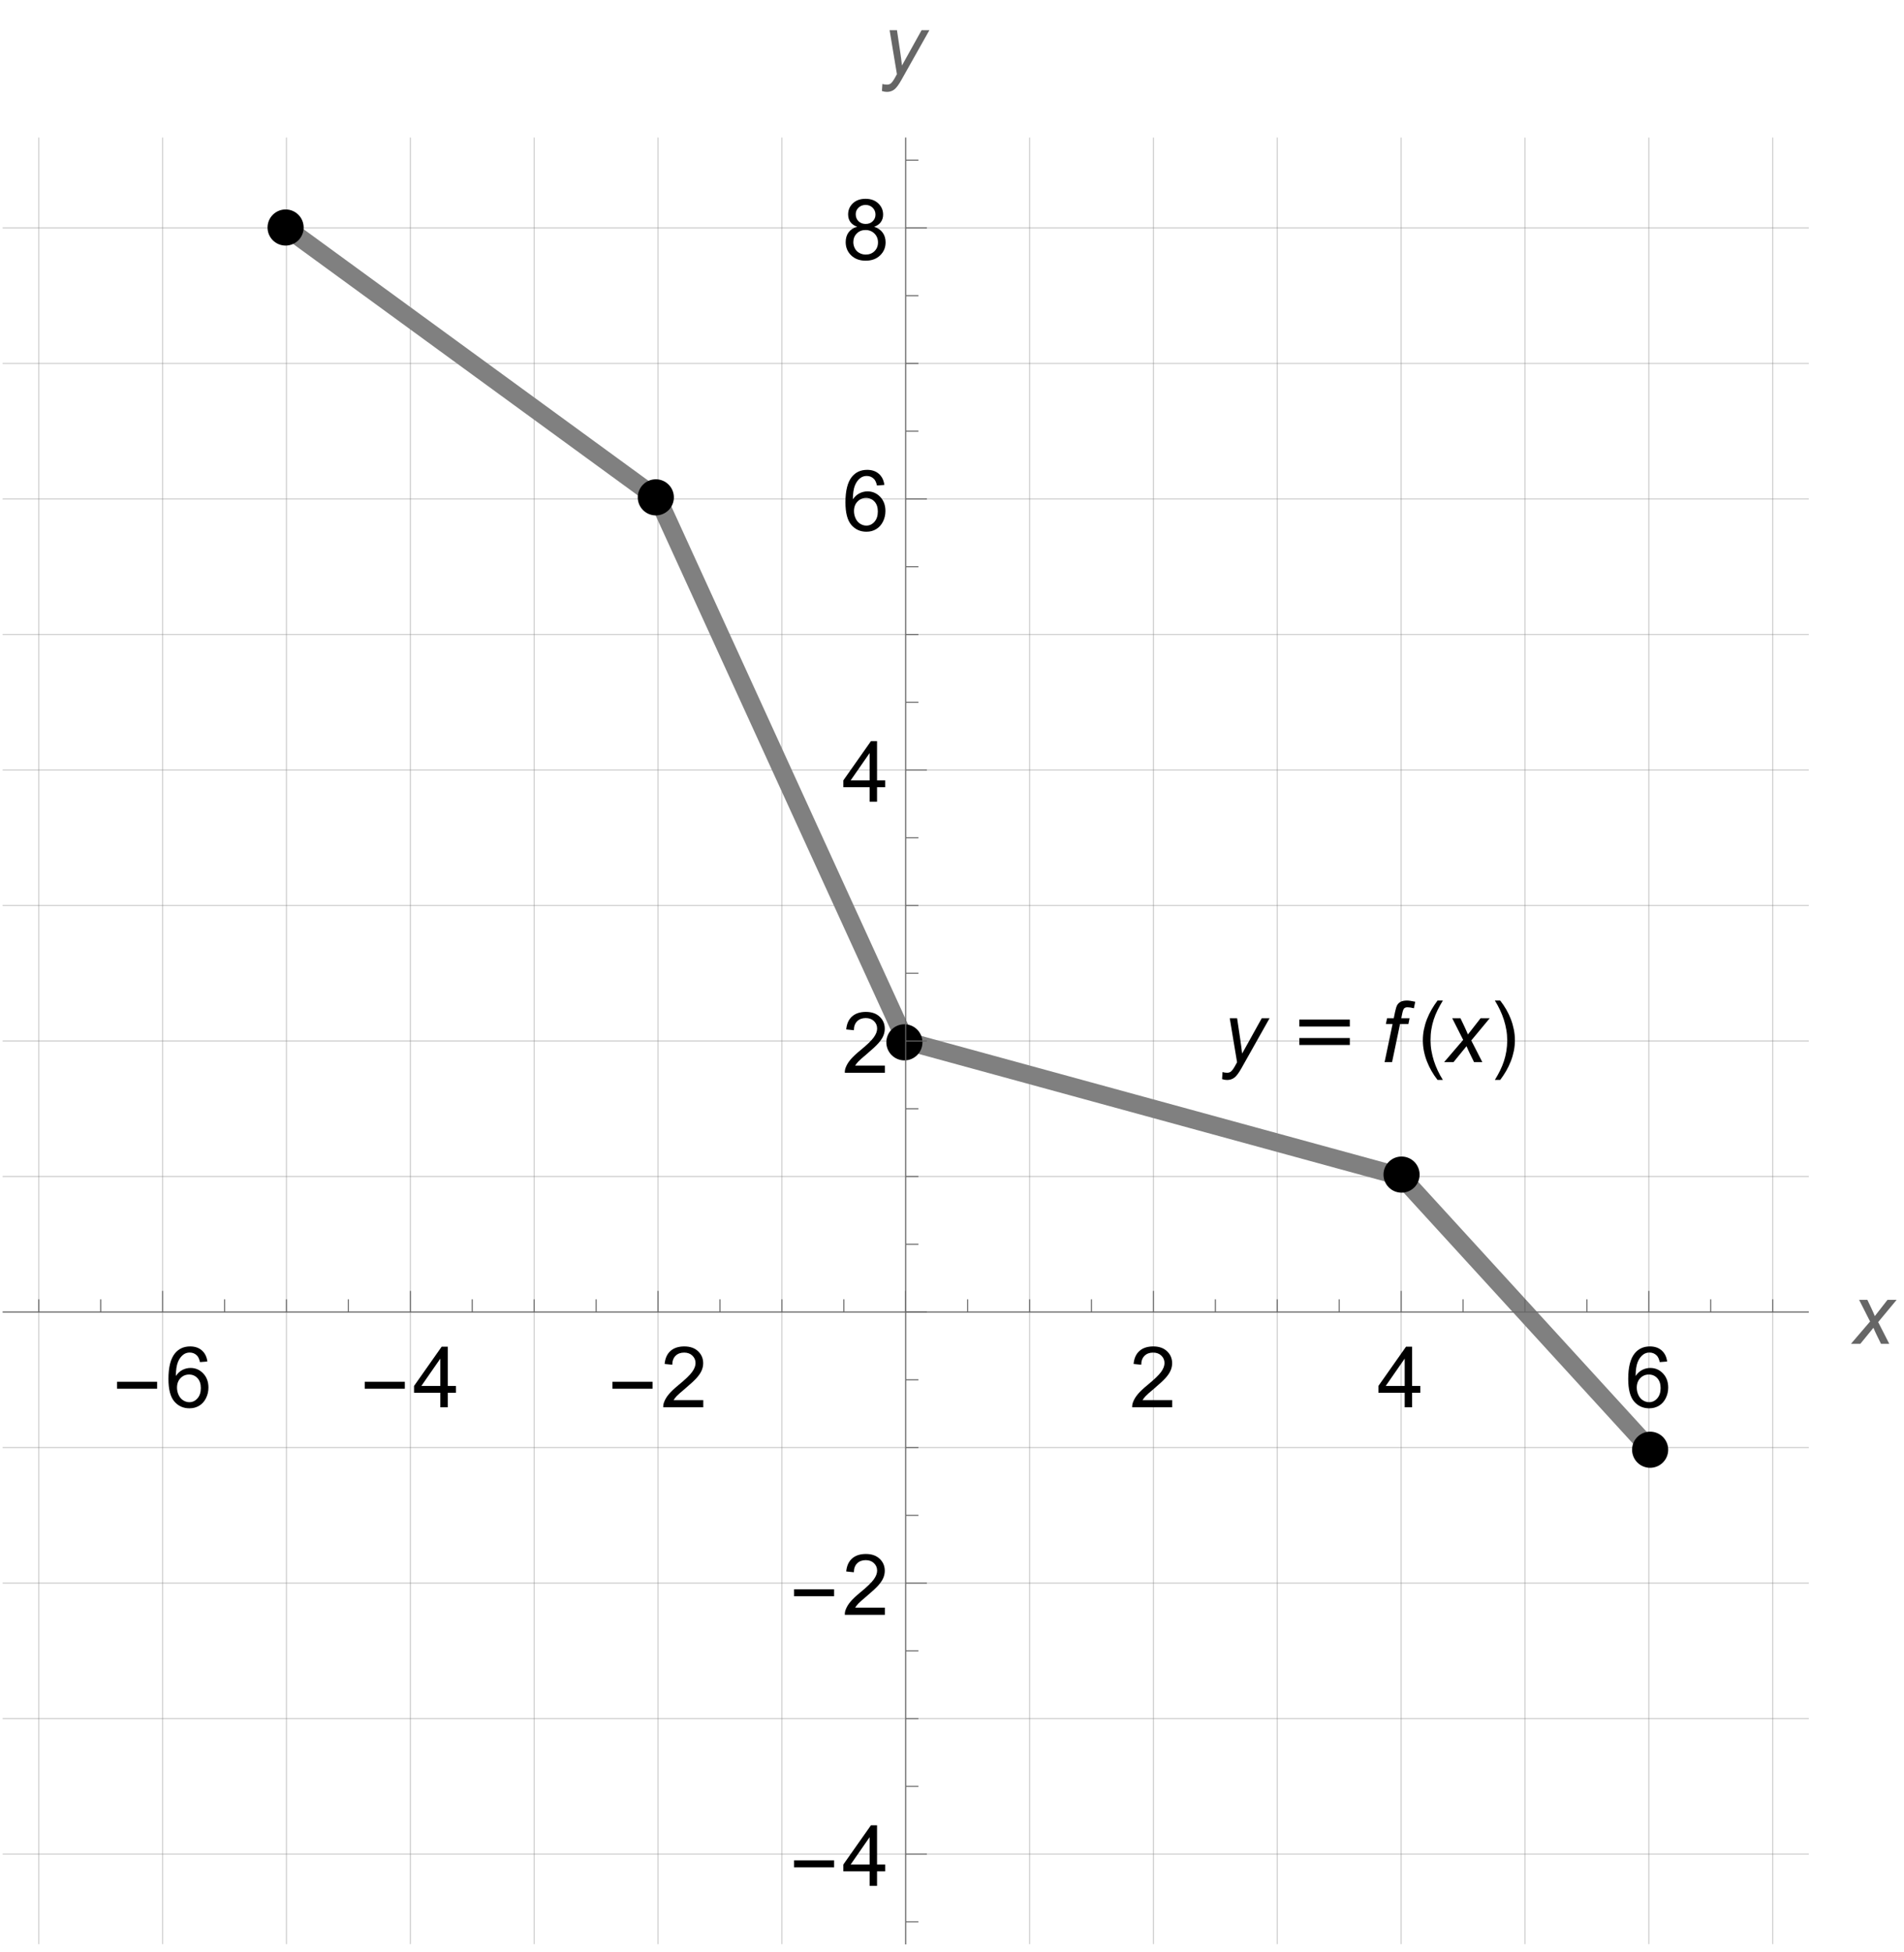<?xml version="1.0" encoding="UTF-8"?>
<svg xmlns="http://www.w3.org/2000/svg" xmlns:xlink="http://www.w3.org/1999/xlink" width="360pt" height="369pt" viewBox="0 0 360 369" version="1.1">
<defs>
<g>
<symbol overflow="visible" id="glyph0-0">
<path style="stroke:none;" d="M 1 0 L 1 -12.797 L 7 -12.797 L 7 0 Z M 2 -1 L 6 -1 L 6 -11.797 L 2 -11.797 Z M 2 -1 "/>
</symbol>
<symbol overflow="visible" id="glyph0-1">
<path style="stroke:none;" d="M 8.461 -3.508 L 0.883 -3.508 L 0.883 -4.82 L 8.461 -4.82 Z M 8.461 -3.508 "/>
</symbol>
<symbol overflow="visible" id="glyph0-2">
<path style="stroke:none;" d="M 11.156 -6.734 L 1.609 -6.734 L 1.609 -8.047 L 11.156 -8.047 Z M 11.156 -3.25 L 1.609 -3.25 L 1.609 -4.562 L 11.156 -4.562 Z M 11.156 -3.25 "/>
</symbol>
<symbol overflow="visible" id="glyph0-3">
<path style="stroke:none;" d="M 4.75 3.359 L 3.742 3.359 C 3.324 2.828 2.945 2.266 2.605 1.676 C 2.266 1.086 1.973 0.473 1.727 -0.164 C 1.48 -0.801 1.293 -1.449 1.16 -2.117 C 1.027 -2.785 0.961 -3.457 0.961 -4.141 C 0.961 -4.832 1.027 -5.512 1.164 -6.176 C 1.301 -6.84 1.488 -7.488 1.734 -8.117 C 1.98 -8.746 2.273 -9.359 2.613 -9.949 C 2.953 -10.539 3.332 -11.105 3.742 -11.648 L 4.75 -11.648 C 4.379 -11.043 4.051 -10.449 3.758 -9.863 C 3.465 -9.277 3.223 -8.68 3.023 -8.074 C 2.824 -7.469 2.676 -6.844 2.57 -6.199 C 2.465 -5.555 2.414 -4.875 2.414 -4.156 C 2.414 -3.488 2.469 -2.828 2.582 -2.172 C 2.695 -1.516 2.852 -0.871 3.055 -0.238 C 3.258 0.395 3.504 1.012 3.789 1.613 C 4.074 2.215 4.395 2.797 4.75 3.359 Z M 4.75 3.359 "/>
</symbol>
<symbol overflow="visible" id="glyph0-4">
<path style="stroke:none;" d="M 4.367 -4.141 C 4.367 -3.453 4.301 -2.777 4.164 -2.113 C 4.027 -1.449 3.84 -0.801 3.594 -0.172 C 3.348 0.457 3.055 1.07 2.715 1.66 C 2.375 2.25 1.996 2.816 1.586 3.359 L 0.578 3.359 C 0.941 2.766 1.27 2.176 1.562 1.586 C 1.855 0.996 2.098 0.398 2.297 -0.211 C 2.496 -0.82 2.648 -1.449 2.754 -2.094 C 2.859 -2.738 2.914 -3.418 2.914 -4.125 C 2.914 -4.793 2.859 -5.453 2.746 -6.109 C 2.633 -6.766 2.477 -7.41 2.273 -8.043 C 2.07 -8.676 1.824 -9.293 1.535 -9.898 C 1.246 -10.504 0.926 -11.086 0.578 -11.648 L 1.586 -11.648 C 2.004 -11.117 2.383 -10.555 2.727 -9.965 C 3.07 -9.375 3.363 -8.758 3.605 -8.121 C 3.848 -7.484 4.035 -6.828 4.168 -6.16 C 4.301 -5.492 4.367 -4.816 4.367 -4.141 Z M 4.367 -4.141 "/>
</symbol>
<symbol overflow="visible" id="glyph1-0">
<path style="stroke:none;" d="M 2 0 L 2 -10 L 10 -10 L 10 0 Z M 2.25 -0.25 L 9.75 -0.25 L 9.75 -9.75 L 2.25 -9.75 Z M 2.25 -0.25 "/>
</symbol>
<symbol overflow="visible" id="glyph1-1">
<path style="stroke:none;" d="M 7.961 -8.648 L 6.562 -8.539 C 6.438 -9.09 6.262 -9.492 6.031 -9.742 C 5.652 -10.145 5.184 -10.344 4.625 -10.344 C 4.176 -10.344 3.785 -10.219 3.445 -9.969 C 3.004 -9.645 2.652 -9.176 2.398 -8.555 C 2.145 -7.934 2.012 -7.051 2 -5.906 C 2.34 -6.422 2.754 -6.805 3.242 -7.055 C 3.73 -7.305 4.246 -7.43 4.781 -7.43 C 5.719 -7.43 6.516 -7.086 7.176 -6.395 C 7.836 -5.703 8.164 -4.812 8.164 -3.719 C 8.164 -3 8.008 -2.332 7.699 -1.715 C 7.391 -1.098 6.965 -0.625 6.422 -0.297 C 5.879 0.031 5.266 0.195 4.578 0.195 C 3.406 0.195 2.449 -0.234 1.711 -1.098 C 0.973 -1.961 0.602 -3.379 0.602 -5.359 C 0.602 -7.574 1.012 -9.184 1.828 -10.188 C 2.543 -11.062 3.504 -11.5 4.711 -11.5 C 5.613 -11.5 6.352 -11.246 6.926 -10.742 C 7.5 -10.238 7.848 -9.539 7.961 -8.648 Z M 2.219 -3.711 C 2.219 -3.227 2.32 -2.762 2.527 -2.32 C 2.734 -1.879 3.02 -1.539 3.391 -1.309 C 3.762 -1.078 4.148 -0.961 4.555 -0.961 C 5.148 -0.961 5.66 -1.199 6.086 -1.68 C 6.512 -2.16 6.727 -2.809 6.727 -3.633 C 6.727 -4.426 6.516 -5.047 6.094 -5.504 C 5.672 -5.961 5.141 -6.188 4.5 -6.188 C 3.863 -6.188 3.324 -5.961 2.883 -5.504 C 2.441 -5.047 2.219 -4.449 2.219 -3.711 Z M 2.219 -3.711 "/>
</symbol>
<symbol overflow="visible" id="glyph1-2">
<path style="stroke:none;" d="M 5.172 0 L 5.172 -2.742 L 0.203 -2.742 L 0.203 -4.031 L 5.43 -11.453 L 6.578 -11.453 L 6.578 -4.031 L 8.125 -4.031 L 8.125 -2.742 L 6.578 -2.742 L 6.578 0 Z M 5.172 -4.031 L 5.172 -9.195 L 1.586 -4.031 Z M 5.172 -4.031 "/>
</symbol>
<symbol overflow="visible" id="glyph1-3">
<path style="stroke:none;" d="M 8.055 -1.352 L 8.055 0 L 0.484 0 C 0.473 -0.34 0.527 -0.664 0.648 -0.977 C 0.84 -1.492 1.148 -2 1.574 -2.5 C 2 -3 2.613 -3.578 3.414 -4.234 C 4.66 -5.254 5.5 -6.062 5.938 -6.66 C 6.375 -7.258 6.594 -7.82 6.594 -8.352 C 6.594 -8.91 6.395 -9.379 5.996 -9.762 C 5.598 -10.145 5.078 -10.336 4.438 -10.336 C 3.762 -10.336 3.219 -10.133 2.812 -9.727 C 2.406 -9.32 2.199 -8.758 2.195 -8.039 L 0.75 -8.188 C 0.848 -9.266 1.223 -10.086 1.867 -10.652 C 2.512 -11.219 3.379 -11.5 4.469 -11.5 C 5.566 -11.5 6.438 -11.195 7.078 -10.586 C 7.719 -9.977 8.039 -9.223 8.039 -8.32 C 8.039 -7.863 7.945 -7.41 7.758 -6.969 C 7.57 -6.527 7.258 -6.059 6.824 -5.57 C 6.391 -5.082 5.668 -4.41 4.656 -3.555 C 3.812 -2.848 3.27 -2.367 3.031 -2.113 C 2.793 -1.859 2.594 -1.605 2.438 -1.352 Z M 8.055 -1.352 "/>
</symbol>
<symbol overflow="visible" id="glyph1-4">
<path style="stroke:none;" d="M 2.828 -6.211 C 2.246 -6.426 1.812 -6.73 1.531 -7.125 C 1.25 -7.52 1.109 -7.996 1.109 -8.547 C 1.109 -9.379 1.41 -10.082 2.008 -10.648 C 2.605 -11.215 3.402 -11.5 4.398 -11.5 C 5.398 -11.5 6.203 -11.211 6.812 -10.629 C 7.422 -10.047 7.727 -9.34 7.727 -8.508 C 7.727 -7.977 7.586 -7.516 7.309 -7.121 C 7.031 -6.727 6.605 -6.426 6.039 -6.211 C 6.742 -5.98 7.277 -5.613 7.645 -5.102 C 8.012 -4.59 8.195 -3.98 8.195 -3.273 C 8.195 -2.293 7.848 -1.473 7.156 -0.805 C 6.465 -0.137 5.551 0.195 4.422 0.195 C 3.293 0.195 2.379 -0.141 1.688 -0.809 C 0.996 -1.477 0.648 -2.312 0.648 -3.312 C 0.648 -4.059 0.836 -4.68 1.215 -5.184 C 1.594 -5.688 2.129 -6.027 2.828 -6.211 Z M 2.547 -8.594 C 2.547 -8.051 2.723 -7.609 3.07 -7.266 C 3.418 -6.922 3.871 -6.75 4.43 -6.75 C 4.973 -6.75 5.414 -6.922 5.762 -7.262 C 6.109 -7.602 6.281 -8.02 6.281 -8.516 C 6.281 -9.031 6.102 -9.465 5.746 -9.816 C 5.391 -10.168 4.945 -10.344 4.414 -10.344 C 3.879 -10.344 3.434 -10.172 3.078 -9.828 C 2.723 -9.484 2.547 -9.074 2.547 -8.594 Z M 2.094 -3.305 C 2.094 -2.902 2.188 -2.516 2.379 -2.141 C 2.57 -1.766 2.852 -1.477 3.227 -1.27 C 3.602 -1.062 4.004 -0.961 4.438 -0.961 C 5.109 -0.961 5.664 -1.176 6.102 -1.609 C 6.539 -2.043 6.758 -2.59 6.758 -3.258 C 6.758 -3.934 6.531 -4.496 6.082 -4.938 C 5.633 -5.379 5.066 -5.602 4.391 -5.602 C 3.73 -5.602 3.18 -5.383 2.746 -4.945 C 2.312 -4.508 2.094 -3.961 2.094 -3.305 Z M 2.094 -3.305 "/>
</symbol>
<symbol overflow="visible" id="glyph2-0">
<path style="stroke:none;" d="M 2 0 L 2 -10 L 10 -10 L 10 0 Z M 2.25 -0.25 L 9.75 -0.25 L 9.75 -9.75 L 2.25 -9.75 Z M 2.25 -0.25 "/>
</symbol>
<symbol overflow="visible" id="glyph2-1">
<path style="stroke:none;" d="M -0.023 0 L 3.586 -4.211 L 1.516 -8.297 L 3.078 -8.297 L 3.781 -6.82 C 4.043 -6.27 4.277 -5.738 4.484 -5.234 L 6.875 -8.297 L 8.602 -8.297 L 5.117 -4.102 L 7.211 0 L 5.648 0 L 4.82 -1.688 C 4.645 -2.047 4.441 -2.492 4.219 -3.023 L 1.75 0 Z M -0.023 0 "/>
</symbol>
<symbol overflow="visible" id="glyph2-2">
<path style="stroke:none;" d="M 0 3.203 L 0.086 1.875 C 0.379 1.957 0.66 2 0.938 2 C 1.223 2 1.457 1.934 1.633 1.805 C 1.863 1.633 2.113 1.309 2.383 0.836 L 2.836 0.023 L 1.453 -8.297 L 2.844 -8.297 L 3.469 -4.102 C 3.594 -3.273 3.699 -2.445 3.789 -1.617 L 7.5 -8.297 L 8.977 -8.297 L 3.688 1.102 C 3.176 2.02 2.723 2.625 2.328 2.922 C 1.934 3.219 1.477 3.367 0.961 3.367 C 0.633 3.367 0.312 3.312 0 3.203 Z M 0 3.203 "/>
</symbol>
<symbol overflow="visible" id="glyph2-3">
<path style="stroke:none;" d="M 0.727 0 L 2.234 -7.203 L 0.969 -7.203 L 1.195 -8.297 L 2.461 -8.297 L 2.703 -9.477 C 2.828 -10.066 2.957 -10.488 3.09 -10.75 C 3.223 -11.012 3.438 -11.227 3.738 -11.395 C 4.039 -11.562 4.445 -11.648 4.961 -11.648 C 5.32 -11.648 5.84 -11.574 6.523 -11.422 L 6.266 -10.188 C 5.785 -10.312 5.387 -10.375 5.062 -10.375 C 4.785 -10.375 4.578 -10.305 4.434 -10.168 C 4.289 -10.031 4.168 -9.703 4.062 -9.188 L 3.875 -8.297 L 5.453 -8.297 L 5.227 -7.203 L 3.648 -7.203 L 2.141 0 Z M 0.727 0 "/>
</symbol>
</g>
<clipPath id="clip1">
  <path d="M 7 25.922 L 8 25.922 L 8 367.441 L 7 367.441 Z M 7 25.922 "/>
</clipPath>
<clipPath id="clip2">
  <path d="M 30 25.922 L 31 25.922 L 31 367.441 L 30 367.441 Z M 30 25.922 "/>
</clipPath>
<clipPath id="clip3">
  <path d="M 54 25.922 L 55 25.922 L 55 367.441 L 54 367.441 Z M 54 25.922 "/>
</clipPath>
<clipPath id="clip4">
  <path d="M 77 25.922 L 78 25.922 L 78 367.441 L 77 367.441 Z M 77 25.922 "/>
</clipPath>
<clipPath id="clip5">
  <path d="M 100 25.922 L 102 25.922 L 102 367.441 L 100 367.441 Z M 100 25.922 "/>
</clipPath>
<clipPath id="clip6">
  <path d="M 124 25.922 L 125 25.922 L 125 367.441 L 124 367.441 Z M 124 25.922 "/>
</clipPath>
<clipPath id="clip7">
  <path d="M 147 25.922 L 148 25.922 L 148 367.441 L 147 367.441 Z M 147 25.922 "/>
</clipPath>
<clipPath id="clip8">
  <path d="M 171 25.922 L 172 25.922 L 172 367.441 L 171 367.441 Z M 171 25.922 "/>
</clipPath>
<clipPath id="clip9">
  <path d="M 194 25.922 L 195 25.922 L 195 367.441 L 194 367.441 Z M 194 25.922 "/>
</clipPath>
<clipPath id="clip10">
  <path d="M 217 25.922 L 219 25.922 L 219 367.441 L 217 367.441 Z M 217 25.922 "/>
</clipPath>
<clipPath id="clip11">
  <path d="M 241 25.922 L 242 25.922 L 242 367.441 L 241 367.441 Z M 241 25.922 "/>
</clipPath>
<clipPath id="clip12">
  <path d="M 264 25.922 L 266 25.922 L 266 367.441 L 264 367.441 Z M 264 25.922 "/>
</clipPath>
<clipPath id="clip13">
  <path d="M 288 25.922 L 289 25.922 L 289 367.441 L 288 367.441 Z M 288 25.922 "/>
</clipPath>
<clipPath id="clip14">
  <path d="M 311 25.922 L 312 25.922 L 312 367.441 L 311 367.441 Z M 311 25.922 "/>
</clipPath>
<clipPath id="clip15">
  <path d="M 335 25.922 L 336 25.922 L 336 367.441 L 335 367.441 Z M 335 25.922 "/>
</clipPath>
<clipPath id="clip16">
  <path d="M 0.48 350 L 342 350 L 342 351 L 0.48 351 Z M 0.48 350 "/>
</clipPath>
<clipPath id="clip17">
  <path d="M 0.48 324 L 342 324 L 342 325 L 0.48 325 Z M 0.48 324 "/>
</clipPath>
<clipPath id="clip18">
  <path d="M 0.48 299 L 342 299 L 342 300 L 0.48 300 Z M 0.48 299 "/>
</clipPath>
<clipPath id="clip19">
  <path d="M 0.48 273 L 342 273 L 342 274 L 0.48 274 Z M 0.48 273 "/>
</clipPath>
<clipPath id="clip20">
  <path d="M 0.48 247 L 342 247 L 342 249 L 0.48 249 Z M 0.48 247 "/>
</clipPath>
<clipPath id="clip21">
  <path d="M 0.48 222 L 342 222 L 342 223 L 0.48 223 Z M 0.48 222 "/>
</clipPath>
<clipPath id="clip22">
  <path d="M 0.48 196 L 342 196 L 342 197 L 0.48 197 Z M 0.48 196 "/>
</clipPath>
<clipPath id="clip23">
  <path d="M 0.48 171 L 342 171 L 342 172 L 0.48 172 Z M 0.48 171 "/>
</clipPath>
<clipPath id="clip24">
  <path d="M 0.48 145 L 342 145 L 342 146 L 0.48 146 Z M 0.48 145 "/>
</clipPath>
<clipPath id="clip25">
  <path d="M 0.48 119 L 342 119 L 342 121 L 0.48 121 Z M 0.48 119 "/>
</clipPath>
<clipPath id="clip26">
  <path d="M 0.48 94 L 342 94 L 342 95 L 0.48 95 Z M 0.48 94 "/>
</clipPath>
<clipPath id="clip27">
  <path d="M 0.48 68 L 342 68 L 342 69 L 0.48 69 Z M 0.48 68 "/>
</clipPath>
<clipPath id="clip28">
  <path d="M 0.48 42 L 342 42 L 342 44 L 0.48 44 Z M 0.48 42 "/>
</clipPath>
</defs>
<g id="surface12916">
<g clip-path="url(#clip1)" clip-rule="nonzero">
<path style="fill:none;stroke-width:0.2;stroke-linecap:butt;stroke-linejoin:miter;stroke:rgb(50.001%,50.001%,50.001%);stroke-opacity:0.4;stroke-miterlimit:3.25;" d="M 7.328 367.5 L 7.328 26 "/>
</g>
<g clip-path="url(#clip2)" clip-rule="nonzero">
<path style="fill:none;stroke-width:0.2;stroke-linecap:butt;stroke-linejoin:miter;stroke:rgb(50.001%,50.001%,50.001%);stroke-opacity:0.4;stroke-miterlimit:3.25;" d="M 30.746 367.5 L 30.746 26 "/>
</g>
<g clip-path="url(#clip3)" clip-rule="nonzero">
<path style="fill:none;stroke-width:0.2;stroke-linecap:butt;stroke-linejoin:miter;stroke:rgb(50.001%,50.001%,50.001%);stroke-opacity:0.4;stroke-miterlimit:3.25;" d="M 54.164 367.5 L 54.164 26 "/>
</g>
<g clip-path="url(#clip4)" clip-rule="nonzero">
<path style="fill:none;stroke-width:0.2;stroke-linecap:butt;stroke-linejoin:miter;stroke:rgb(50.001%,50.001%,50.001%);stroke-opacity:0.4;stroke-miterlimit:3.25;" d="M 77.582 367.5 L 77.582 26 "/>
</g>
<g clip-path="url(#clip5)" clip-rule="nonzero">
<path style="fill:none;stroke-width:0.2;stroke-linecap:butt;stroke-linejoin:miter;stroke:rgb(50.001%,50.001%,50.001%);stroke-opacity:0.4;stroke-miterlimit:3.25;" d="M 101 367.5 L 101 26 "/>
</g>
<g clip-path="url(#clip6)" clip-rule="nonzero">
<path style="fill:none;stroke-width:0.2;stroke-linecap:butt;stroke-linejoin:miter;stroke:rgb(50.001%,50.001%,50.001%);stroke-opacity:0.4;stroke-miterlimit:3.25;" d="M 124.414 367.5 L 124.414 26 "/>
</g>
<g clip-path="url(#clip7)" clip-rule="nonzero">
<path style="fill:none;stroke-width:0.2;stroke-linecap:butt;stroke-linejoin:miter;stroke:rgb(50.001%,50.001%,50.001%);stroke-opacity:0.4;stroke-miterlimit:3.25;" d="M 147.832 367.5 L 147.832 26 "/>
</g>
<g clip-path="url(#clip8)" clip-rule="nonzero">
<path style="fill:none;stroke-width:0.2;stroke-linecap:butt;stroke-linejoin:miter;stroke:rgb(50.001%,50.001%,50.001%);stroke-opacity:0.4;stroke-miterlimit:3.25;" d="M 171.25 367.5 L 171.25 26 "/>
</g>
<g clip-path="url(#clip9)" clip-rule="nonzero">
<path style="fill:none;stroke-width:0.2;stroke-linecap:butt;stroke-linejoin:miter;stroke:rgb(50.001%,50.001%,50.001%);stroke-opacity:0.4;stroke-miterlimit:3.25;" d="M 194.668 367.5 L 194.668 26 "/>
</g>
<g clip-path="url(#clip10)" clip-rule="nonzero">
<path style="fill:none;stroke-width:0.2;stroke-linecap:butt;stroke-linejoin:miter;stroke:rgb(50.001%,50.001%,50.001%);stroke-opacity:0.4;stroke-miterlimit:3.25;" d="M 218.086 367.5 L 218.086 26 "/>
</g>
<g clip-path="url(#clip11)" clip-rule="nonzero">
<path style="fill:none;stroke-width:0.2;stroke-linecap:butt;stroke-linejoin:miter;stroke:rgb(50.001%,50.001%,50.001%);stroke-opacity:0.4;stroke-miterlimit:3.25;" d="M 241.5 367.5 L 241.5 26 "/>
</g>
<g clip-path="url(#clip12)" clip-rule="nonzero">
<path style="fill:none;stroke-width:0.2;stroke-linecap:butt;stroke-linejoin:miter;stroke:rgb(50.001%,50.001%,50.001%);stroke-opacity:0.4;stroke-miterlimit:3.25;" d="M 264.918 367.5 L 264.918 26 "/>
</g>
<g clip-path="url(#clip13)" clip-rule="nonzero">
<path style="fill:none;stroke-width:0.2;stroke-linecap:butt;stroke-linejoin:miter;stroke:rgb(50.001%,50.001%,50.001%);stroke-opacity:0.4;stroke-miterlimit:3.25;" d="M 288.336 367.5 L 288.336 26 "/>
</g>
<g clip-path="url(#clip14)" clip-rule="nonzero">
<path style="fill:none;stroke-width:0.2;stroke-linecap:butt;stroke-linejoin:miter;stroke:rgb(50.001%,50.001%,50.001%);stroke-opacity:0.4;stroke-miterlimit:3.25;" d="M 311.754 367.5 L 311.754 26 "/>
</g>
<g clip-path="url(#clip15)" clip-rule="nonzero">
<path style="fill:none;stroke-width:0.2;stroke-linecap:butt;stroke-linejoin:miter;stroke:rgb(50.001%,50.001%,50.001%);stroke-opacity:0.4;stroke-miterlimit:3.25;" d="M 335.172 367.5 L 335.172 26 "/>
</g>
<g clip-path="url(#clip16)" clip-rule="nonzero">
<path style="fill:none;stroke-width:0.2;stroke-linecap:butt;stroke-linejoin:miter;stroke:rgb(50.001%,50.001%,50.001%);stroke-opacity:0.4;stroke-miterlimit:3.25;" d="M 0.5 350.426 L 342 350.426 "/>
</g>
<g clip-path="url(#clip17)" clip-rule="nonzero">
<path style="fill:none;stroke-width:0.2;stroke-linecap:butt;stroke-linejoin:miter;stroke:rgb(50.001%,50.001%,50.001%);stroke-opacity:0.4;stroke-miterlimit:3.25;" d="M 0.5 324.812 L 342 324.812 "/>
</g>
<g clip-path="url(#clip18)" clip-rule="nonzero">
<path style="fill:none;stroke-width:0.2;stroke-linecap:butt;stroke-linejoin:miter;stroke:rgb(50.001%,50.001%,50.001%);stroke-opacity:0.4;stroke-miterlimit:3.25;" d="M 0.5 299.199 L 342 299.199 "/>
</g>
<g clip-path="url(#clip19)" clip-rule="nonzero">
<path style="fill:none;stroke-width:0.2;stroke-linecap:butt;stroke-linejoin:miter;stroke:rgb(50.001%,50.001%,50.001%);stroke-opacity:0.4;stroke-miterlimit:3.25;" d="M 0.5 273.586 L 342 273.586 "/>
</g>
<g clip-path="url(#clip20)" clip-rule="nonzero">
<path style="fill:none;stroke-width:0.2;stroke-linecap:butt;stroke-linejoin:miter;stroke:rgb(50.001%,50.001%,50.001%);stroke-opacity:0.4;stroke-miterlimit:3.25;" d="M 0.5 247.977 L 342 247.977 "/>
</g>
<g clip-path="url(#clip21)" clip-rule="nonzero">
<path style="fill:none;stroke-width:0.2;stroke-linecap:butt;stroke-linejoin:miter;stroke:rgb(50.001%,50.001%,50.001%);stroke-opacity:0.4;stroke-miterlimit:3.25;" d="M 0.5 222.363 L 342 222.363 "/>
</g>
<g clip-path="url(#clip22)" clip-rule="nonzero">
<path style="fill:none;stroke-width:0.2;stroke-linecap:butt;stroke-linejoin:miter;stroke:rgb(50.001%,50.001%,50.001%);stroke-opacity:0.4;stroke-miterlimit:3.25;" d="M 0.5 196.75 L 342 196.75 "/>
</g>
<g clip-path="url(#clip23)" clip-rule="nonzero">
<path style="fill:none;stroke-width:0.2;stroke-linecap:butt;stroke-linejoin:miter;stroke:rgb(50.001%,50.001%,50.001%);stroke-opacity:0.4;stroke-miterlimit:3.25;" d="M 0.5 171.137 L 342 171.137 "/>
</g>
<g clip-path="url(#clip24)" clip-rule="nonzero">
<path style="fill:none;stroke-width:0.2;stroke-linecap:butt;stroke-linejoin:miter;stroke:rgb(50.001%,50.001%,50.001%);stroke-opacity:0.4;stroke-miterlimit:3.25;" d="M 0.5 145.523 L 342 145.523 "/>
</g>
<g clip-path="url(#clip25)" clip-rule="nonzero">
<path style="fill:none;stroke-width:0.2;stroke-linecap:butt;stroke-linejoin:miter;stroke:rgb(50.001%,50.001%,50.001%);stroke-opacity:0.4;stroke-miterlimit:3.25;" d="M 0.5 119.914 L 342 119.914 "/>
</g>
<g clip-path="url(#clip26)" clip-rule="nonzero">
<path style="fill:none;stroke-width:0.2;stroke-linecap:butt;stroke-linejoin:miter;stroke:rgb(50.001%,50.001%,50.001%);stroke-opacity:0.4;stroke-miterlimit:3.25;" d="M 0.5 94.301 L 342 94.301 "/>
</g>
<g clip-path="url(#clip27)" clip-rule="nonzero">
<path style="fill:none;stroke-width:0.2;stroke-linecap:butt;stroke-linejoin:miter;stroke:rgb(50.001%,50.001%,50.001%);stroke-opacity:0.4;stroke-miterlimit:3.25;" d="M 0.5 68.688 L 342 68.688 "/>
</g>
<g clip-path="url(#clip28)" clip-rule="nonzero">
<path style="fill:none;stroke-width:0.2;stroke-linecap:butt;stroke-linejoin:miter;stroke:rgb(50.001%,50.001%,50.001%);stroke-opacity:0.4;stroke-miterlimit:3.25;" d="M 0.5 43.074 L 342 43.074 "/>
</g>
<path style="fill:none;stroke-width:3.415;stroke-linecap:square;stroke-linejoin:miter;stroke:rgb(50.001%,50.001%,50.001%);stroke-opacity:1;stroke-miterlimit:3.25;" d="M 54.164 43.074 L 124.414 94.301 L 171.25 196.75 L 264.918 222.363 L 311.754 273.586 "/>
<path style=" stroke:none;fill-rule:evenodd;fill:rgb(0%,0%,0%);fill-opacity:1;" d="M 57.414 43 C 57.414 42.094 57.055 41.227 56.414 40.586 C 55.773 39.945 54.906 39.586 54 39.586 C 53.094 39.586 52.227 39.945 51.586 40.586 C 50.945 41.227 50.586 42.094 50.586 43 C 50.586 43.906 50.945 44.773 51.586 45.414 C 52.227 46.055 53.094 46.414 54 46.414 C 54.906 46.414 55.773 46.055 56.414 45.414 C 57.055 44.773 57.414 43.906 57.414 43 Z M 57.414 43 "/>
<path style=" stroke:none;fill-rule:evenodd;fill:rgb(0%,0%,0%);fill-opacity:1;" d="M 174.414 197 C 174.414 196.094 174.055 195.227 173.414 194.586 C 172.773 193.945 171.906 193.586 171 193.586 C 170.094 193.586 169.227 193.945 168.586 194.586 C 167.945 195.227 167.586 196.094 167.586 197 C 167.586 197.906 167.945 198.773 168.586 199.414 C 169.227 200.055 170.094 200.414 171 200.414 C 171.906 200.414 172.773 200.055 173.414 199.414 C 174.055 198.773 174.414 197.906 174.414 197 Z M 174.414 197 "/>
<path style=" stroke:none;fill-rule:evenodd;fill:rgb(0%,0%,0%);fill-opacity:1;" d="M 127.414 94 C 127.414 93.094 127.055 92.227 126.414 91.586 C 125.773 90.945 124.906 90.586 124 90.586 C 123.094 90.586 122.227 90.945 121.586 91.586 C 120.945 92.227 120.586 93.094 120.586 94 C 120.586 94.906 120.945 95.773 121.586 96.414 C 122.227 97.055 123.094 97.414 124 97.414 C 124.906 97.414 125.773 97.055 126.414 96.414 C 127.055 95.773 127.414 94.906 127.414 94 Z M 127.414 94 "/>
<path style=" stroke:none;fill-rule:evenodd;fill:rgb(0%,0%,0%);fill-opacity:1;" d="M 268.414 222 C 268.414 221.094 268.055 220.227 267.414 219.586 C 266.773 218.945 265.906 218.586 265 218.586 C 264.094 218.586 263.227 218.945 262.586 219.586 C 261.945 220.227 261.586 221.094 261.586 222 C 261.586 222.906 261.945 223.773 262.586 224.414 C 263.227 225.055 264.094 225.414 265 225.414 C 265.906 225.414 266.773 225.055 267.414 224.414 C 268.055 223.773 268.414 222.906 268.414 222 Z M 268.414 222 "/>
<path style=" stroke:none;fill-rule:evenodd;fill:rgb(0%,0%,0%);fill-opacity:1;" d="M 315.414 274 C 315.414 273.094 315.055 272.227 314.414 271.586 C 313.773 270.945 312.906 270.586 312 270.586 C 311.094 270.586 310.227 270.945 309.586 271.586 C 308.945 272.227 308.586 273.094 308.586 274 C 308.586 274.906 308.945 275.773 309.586 276.414 C 310.227 277.055 311.094 277.414 312 277.414 C 312.906 277.414 313.773 277.055 314.414 276.414 C 315.055 275.773 315.414 274.906 315.414 274 Z M 315.414 274 "/>
<path style="fill:none;stroke-width:0.2;stroke-linecap:butt;stroke-linejoin:miter;stroke:rgb(40%,40%,40%);stroke-opacity:1;stroke-miterlimit:3.25;" d="M 7.328 247.977 L 7.328 245.574 "/>
<path style="fill:none;stroke-width:0.2;stroke-linecap:butt;stroke-linejoin:miter;stroke:rgb(40%,40%,40%);stroke-opacity:1;stroke-miterlimit:3.25;" d="M 19.039 247.977 L 19.039 245.574 "/>
<path style="fill:none;stroke-width:0.2;stroke-linecap:butt;stroke-linejoin:miter;stroke:rgb(40%,40%,40%);stroke-opacity:1;stroke-miterlimit:3.25;" d="M 30.746 247.977 L 30.746 243.977 "/>
<g style="fill:rgb(0%,0%,0%);fill-opacity:1;">
  <use xlink:href="#glyph0-1" x="21.247" y="265.975"/>
</g>
<g style="fill:rgb(0%,0%,0%);fill-opacity:1;">
  <use xlink:href="#glyph1-1" x="31.247" y="265.975"/>
</g>
<path style="fill:none;stroke-width:0.2;stroke-linecap:butt;stroke-linejoin:miter;stroke:rgb(40%,40%,40%);stroke-opacity:1;stroke-miterlimit:3.25;" d="M 42.457 247.977 L 42.457 245.574 "/>
<path style="fill:none;stroke-width:0.2;stroke-linecap:butt;stroke-linejoin:miter;stroke:rgb(40%,40%,40%);stroke-opacity:1;stroke-miterlimit:3.25;" d="M 54.164 247.977 L 54.164 245.574 "/>
<path style="fill:none;stroke-width:0.2;stroke-linecap:butt;stroke-linejoin:miter;stroke:rgb(40%,40%,40%);stroke-opacity:1;stroke-miterlimit:3.25;" d="M 65.871 247.977 L 65.871 245.574 "/>
<path style="fill:none;stroke-width:0.2;stroke-linecap:butt;stroke-linejoin:miter;stroke:rgb(40%,40%,40%);stroke-opacity:1;stroke-miterlimit:3.25;" d="M 77.582 247.977 L 77.582 243.977 "/>
<g style="fill:rgb(0%,0%,0%);fill-opacity:1;">
  <use xlink:href="#glyph0-1" x="68.081" y="265.975"/>
</g>
<g style="fill:rgb(0%,0%,0%);fill-opacity:1;">
  <use xlink:href="#glyph1-2" x="78.081" y="265.975"/>
</g>
<path style="fill:none;stroke-width:0.2;stroke-linecap:butt;stroke-linejoin:miter;stroke:rgb(40%,40%,40%);stroke-opacity:1;stroke-miterlimit:3.25;" d="M 89.289 247.977 L 89.289 245.574 "/>
<path style="fill:none;stroke-width:0.2;stroke-linecap:butt;stroke-linejoin:miter;stroke:rgb(40%,40%,40%);stroke-opacity:1;stroke-miterlimit:3.25;" d="M 101 247.977 L 101 245.574 "/>
<path style="fill:none;stroke-width:0.2;stroke-linecap:butt;stroke-linejoin:miter;stroke:rgb(40%,40%,40%);stroke-opacity:1;stroke-miterlimit:3.25;" d="M 112.707 247.977 L 112.707 245.574 "/>
<path style="fill:none;stroke-width:0.2;stroke-linecap:butt;stroke-linejoin:miter;stroke:rgb(40%,40%,40%);stroke-opacity:1;stroke-miterlimit:3.25;" d="M 124.414 247.977 L 124.414 243.977 "/>
<g style="fill:rgb(0%,0%,0%);fill-opacity:1;">
  <use xlink:href="#glyph0-1" x="114.916" y="265.975"/>
</g>
<g style="fill:rgb(0%,0%,0%);fill-opacity:1;">
  <use xlink:href="#glyph1-3" x="124.916" y="265.975"/>
</g>
<path style="fill:none;stroke-width:0.2;stroke-linecap:butt;stroke-linejoin:miter;stroke:rgb(40%,40%,40%);stroke-opacity:1;stroke-miterlimit:3.25;" d="M 136.125 247.977 L 136.125 245.574 "/>
<path style="fill:none;stroke-width:0.2;stroke-linecap:butt;stroke-linejoin:miter;stroke:rgb(40%,40%,40%);stroke-opacity:1;stroke-miterlimit:3.25;" d="M 147.832 247.977 L 147.832 245.574 "/>
<path style="fill:none;stroke-width:0.2;stroke-linecap:butt;stroke-linejoin:miter;stroke:rgb(40%,40%,40%);stroke-opacity:1;stroke-miterlimit:3.25;" d="M 159.543 247.977 L 159.543 245.574 "/>
<path style="fill:none;stroke-width:0.2;stroke-linecap:butt;stroke-linejoin:miter;stroke:rgb(40%,40%,40%);stroke-opacity:1;stroke-miterlimit:3.25;" d="M 171.25 247.977 L 171.25 243.977 "/>
<path style="fill:none;stroke-width:0.2;stroke-linecap:butt;stroke-linejoin:miter;stroke:rgb(40%,40%,40%);stroke-opacity:1;stroke-miterlimit:3.25;" d="M 182.957 247.977 L 182.957 245.574 "/>
<path style="fill:none;stroke-width:0.2;stroke-linecap:butt;stroke-linejoin:miter;stroke:rgb(40%,40%,40%);stroke-opacity:1;stroke-miterlimit:3.25;" d="M 194.668 247.977 L 194.668 245.574 "/>
<path style="fill:none;stroke-width:0.2;stroke-linecap:butt;stroke-linejoin:miter;stroke:rgb(40%,40%,40%);stroke-opacity:1;stroke-miterlimit:3.25;" d="M 206.375 247.977 L 206.375 245.574 "/>
<path style="fill:none;stroke-width:0.2;stroke-linecap:butt;stroke-linejoin:miter;stroke:rgb(40%,40%,40%);stroke-opacity:1;stroke-miterlimit:3.25;" d="M 218.086 247.977 L 218.086 243.977 "/>
<g style="fill:rgb(0%,0%,0%);fill-opacity:1;">
  <use xlink:href="#glyph1-3" x="213.584" y="265.975"/>
</g>
<path style="fill:none;stroke-width:0.2;stroke-linecap:butt;stroke-linejoin:miter;stroke:rgb(40%,40%,40%);stroke-opacity:1;stroke-miterlimit:3.25;" d="M 229.793 247.977 L 229.793 245.574 "/>
<path style="fill:none;stroke-width:0.2;stroke-linecap:butt;stroke-linejoin:miter;stroke:rgb(40%,40%,40%);stroke-opacity:1;stroke-miterlimit:3.25;" d="M 241.5 247.977 L 241.5 245.574 "/>
<path style="fill:none;stroke-width:0.2;stroke-linecap:butt;stroke-linejoin:miter;stroke:rgb(40%,40%,40%);stroke-opacity:1;stroke-miterlimit:3.25;" d="M 253.211 247.977 L 253.211 245.574 "/>
<path style="fill:none;stroke-width:0.2;stroke-linecap:butt;stroke-linejoin:miter;stroke:rgb(40%,40%,40%);stroke-opacity:1;stroke-miterlimit:3.25;" d="M 264.918 247.977 L 264.918 243.977 "/>
<g style="fill:rgb(0%,0%,0%);fill-opacity:1;">
  <use xlink:href="#glyph1-2" x="260.419" y="265.975"/>
</g>
<path style="fill:none;stroke-width:0.2;stroke-linecap:butt;stroke-linejoin:miter;stroke:rgb(40%,40%,40%);stroke-opacity:1;stroke-miterlimit:3.25;" d="M 276.629 247.977 L 276.629 245.574 "/>
<path style="fill:none;stroke-width:0.2;stroke-linecap:butt;stroke-linejoin:miter;stroke:rgb(40%,40%,40%);stroke-opacity:1;stroke-miterlimit:3.25;" d="M 288.336 247.977 L 288.336 245.574 "/>
<path style="fill:none;stroke-width:0.2;stroke-linecap:butt;stroke-linejoin:miter;stroke:rgb(40%,40%,40%);stroke-opacity:1;stroke-miterlimit:3.25;" d="M 300.043 247.977 L 300.043 245.574 "/>
<path style="fill:none;stroke-width:0.2;stroke-linecap:butt;stroke-linejoin:miter;stroke:rgb(40%,40%,40%);stroke-opacity:1;stroke-miterlimit:3.25;" d="M 311.754 247.977 L 311.754 243.977 "/>
<g style="fill:rgb(0%,0%,0%);fill-opacity:1;">
  <use xlink:href="#glyph1-1" x="307.253" y="265.975"/>
</g>
<path style="fill:none;stroke-width:0.2;stroke-linecap:butt;stroke-linejoin:miter;stroke:rgb(40%,40%,40%);stroke-opacity:1;stroke-miterlimit:3.25;" d="M 323.461 247.977 L 323.461 245.574 "/>
<path style="fill:none;stroke-width:0.2;stroke-linecap:butt;stroke-linejoin:miter;stroke:rgb(40%,40%,40%);stroke-opacity:1;stroke-miterlimit:3.25;" d="M 335.172 247.977 L 335.172 245.574 "/>
<path style="fill:none;stroke-width:0.2;stroke-linecap:butt;stroke-linejoin:miter;stroke:rgb(40%,40%,40%);stroke-opacity:1;stroke-miterlimit:3.25;" d="M 0.5 247.977 L 342 247.977 "/>
<g style="fill:rgb(40%,40%,40%);fill-opacity:1;">
  <use xlink:href="#glyph2-1" x="350" y="253.975"/>
</g>
<path style="fill:none;stroke-width:0.2;stroke-linecap:butt;stroke-linejoin:miter;stroke:rgb(40%,40%,40%);stroke-opacity:1;stroke-miterlimit:3.25;" d="M 171.25 363.23 L 173.648 363.23 "/>
<path style="fill:none;stroke-width:0.2;stroke-linecap:butt;stroke-linejoin:miter;stroke:rgb(40%,40%,40%);stroke-opacity:1;stroke-miterlimit:3.25;" d="M 171.25 350.426 L 175.25 350.426 "/>
<g style="fill:rgb(0%,0%,0%);fill-opacity:1;">
  <use xlink:href="#glyph0-1" x="149.25" y="356.425"/>
</g>
<g style="fill:rgb(0%,0%,0%);fill-opacity:1;">
  <use xlink:href="#glyph1-2" x="159.25" y="356.425"/>
</g>
<path style="fill:none;stroke-width:0.2;stroke-linecap:butt;stroke-linejoin:miter;stroke:rgb(40%,40%,40%);stroke-opacity:1;stroke-miterlimit:3.25;" d="M 171.25 337.617 L 173.648 337.617 "/>
<path style="fill:none;stroke-width:0.2;stroke-linecap:butt;stroke-linejoin:miter;stroke:rgb(40%,40%,40%);stroke-opacity:1;stroke-miterlimit:3.25;" d="M 171.25 324.812 L 173.648 324.812 "/>
<path style="fill:none;stroke-width:0.2;stroke-linecap:butt;stroke-linejoin:miter;stroke:rgb(40%,40%,40%);stroke-opacity:1;stroke-miterlimit:3.25;" d="M 171.25 312.008 L 173.648 312.008 "/>
<path style="fill:none;stroke-width:0.2;stroke-linecap:butt;stroke-linejoin:miter;stroke:rgb(40%,40%,40%);stroke-opacity:1;stroke-miterlimit:3.25;" d="M 171.25 299.199 L 175.25 299.199 "/>
<g style="fill:rgb(0%,0%,0%);fill-opacity:1;">
  <use xlink:href="#glyph0-1" x="149.25" y="305.2"/>
</g>
<g style="fill:rgb(0%,0%,0%);fill-opacity:1;">
  <use xlink:href="#glyph1-3" x="159.25" y="305.2"/>
</g>
<path style="fill:none;stroke-width:0.2;stroke-linecap:butt;stroke-linejoin:miter;stroke:rgb(40%,40%,40%);stroke-opacity:1;stroke-miterlimit:3.25;" d="M 171.25 286.395 L 173.648 286.395 "/>
<path style="fill:none;stroke-width:0.2;stroke-linecap:butt;stroke-linejoin:miter;stroke:rgb(40%,40%,40%);stroke-opacity:1;stroke-miterlimit:3.25;" d="M 171.25 273.586 L 173.648 273.586 "/>
<path style="fill:none;stroke-width:0.2;stroke-linecap:butt;stroke-linejoin:miter;stroke:rgb(40%,40%,40%);stroke-opacity:1;stroke-miterlimit:3.25;" d="M 171.25 260.781 L 173.648 260.781 "/>
<path style="fill:none;stroke-width:0.2;stroke-linecap:butt;stroke-linejoin:miter;stroke:rgb(40%,40%,40%);stroke-opacity:1;stroke-miterlimit:3.25;" d="M 171.25 247.977 L 175.25 247.977 "/>
<path style="fill:none;stroke-width:0.2;stroke-linecap:butt;stroke-linejoin:miter;stroke:rgb(40%,40%,40%);stroke-opacity:1;stroke-miterlimit:3.25;" d="M 171.25 235.168 L 173.648 235.168 "/>
<path style="fill:none;stroke-width:0.2;stroke-linecap:butt;stroke-linejoin:miter;stroke:rgb(40%,40%,40%);stroke-opacity:1;stroke-miterlimit:3.25;" d="M 171.25 222.363 L 173.648 222.363 "/>
<path style="fill:none;stroke-width:0.2;stroke-linecap:butt;stroke-linejoin:miter;stroke:rgb(40%,40%,40%);stroke-opacity:1;stroke-miterlimit:3.25;" d="M 171.25 209.555 L 173.648 209.555 "/>
<path style="fill:none;stroke-width:0.2;stroke-linecap:butt;stroke-linejoin:miter;stroke:rgb(40%,40%,40%);stroke-opacity:1;stroke-miterlimit:3.25;" d="M 171.25 196.75 L 175.25 196.75 "/>
<g style="fill:rgb(0%,0%,0%);fill-opacity:1;">
  <use xlink:href="#glyph1-3" x="159.25" y="202.75"/>
</g>
<path style="fill:none;stroke-width:0.2;stroke-linecap:butt;stroke-linejoin:miter;stroke:rgb(40%,40%,40%);stroke-opacity:1;stroke-miterlimit:3.25;" d="M 171.25 183.945 L 173.648 183.945 "/>
<path style="fill:none;stroke-width:0.2;stroke-linecap:butt;stroke-linejoin:miter;stroke:rgb(40%,40%,40%);stroke-opacity:1;stroke-miterlimit:3.25;" d="M 171.25 171.137 L 173.648 171.137 "/>
<path style="fill:none;stroke-width:0.2;stroke-linecap:butt;stroke-linejoin:miter;stroke:rgb(40%,40%,40%);stroke-opacity:1;stroke-miterlimit:3.25;" d="M 171.25 158.332 L 173.648 158.332 "/>
<path style="fill:none;stroke-width:0.2;stroke-linecap:butt;stroke-linejoin:miter;stroke:rgb(40%,40%,40%);stroke-opacity:1;stroke-miterlimit:3.25;" d="M 171.25 145.523 L 175.25 145.523 "/>
<g style="fill:rgb(0%,0%,0%);fill-opacity:1;">
  <use xlink:href="#glyph1-2" x="159.25" y="151.525"/>
</g>
<path style="fill:none;stroke-width:0.2;stroke-linecap:butt;stroke-linejoin:miter;stroke:rgb(40%,40%,40%);stroke-opacity:1;stroke-miterlimit:3.25;" d="M 171.25 132.719 L 173.648 132.719 "/>
<path style="fill:none;stroke-width:0.2;stroke-linecap:butt;stroke-linejoin:miter;stroke:rgb(40%,40%,40%);stroke-opacity:1;stroke-miterlimit:3.25;" d="M 171.25 119.914 L 173.648 119.914 "/>
<path style="fill:none;stroke-width:0.2;stroke-linecap:butt;stroke-linejoin:miter;stroke:rgb(40%,40%,40%);stroke-opacity:1;stroke-miterlimit:3.25;" d="M 171.25 107.105 L 173.648 107.105 "/>
<path style="fill:none;stroke-width:0.2;stroke-linecap:butt;stroke-linejoin:miter;stroke:rgb(40%,40%,40%);stroke-opacity:1;stroke-miterlimit:3.25;" d="M 171.25 94.301 L 175.25 94.301 "/>
<g style="fill:rgb(0%,0%,0%);fill-opacity:1;">
  <use xlink:href="#glyph1-1" x="159.25" y="100.3"/>
</g>
<path style="fill:none;stroke-width:0.2;stroke-linecap:butt;stroke-linejoin:miter;stroke:rgb(40%,40%,40%);stroke-opacity:1;stroke-miterlimit:3.25;" d="M 171.25 81.492 L 173.648 81.492 "/>
<path style="fill:none;stroke-width:0.2;stroke-linecap:butt;stroke-linejoin:miter;stroke:rgb(40%,40%,40%);stroke-opacity:1;stroke-miterlimit:3.25;" d="M 171.25 68.688 L 173.648 68.688 "/>
<path style="fill:none;stroke-width:0.2;stroke-linecap:butt;stroke-linejoin:miter;stroke:rgb(40%,40%,40%);stroke-opacity:1;stroke-miterlimit:3.25;" d="M 171.25 55.883 L 173.648 55.883 "/>
<path style="fill:none;stroke-width:0.2;stroke-linecap:butt;stroke-linejoin:miter;stroke:rgb(40%,40%,40%);stroke-opacity:1;stroke-miterlimit:3.25;" d="M 171.25 43.074 L 175.25 43.074 "/>
<g style="fill:rgb(0%,0%,0%);fill-opacity:1;">
  <use xlink:href="#glyph1-4" x="159.25" y="49.075"/>
</g>
<path style="fill:none;stroke-width:0.2;stroke-linecap:butt;stroke-linejoin:miter;stroke:rgb(40%,40%,40%);stroke-opacity:1;stroke-miterlimit:3.25;" d="M 171.25 30.27 L 173.648 30.27 "/>
<path style="fill:none;stroke-width:0.2;stroke-linecap:butt;stroke-linejoin:miter;stroke:rgb(40%,40%,40%);stroke-opacity:1;stroke-miterlimit:3.25;" d="M 171.25 367.5 L 171.25 26 "/>
<g style="fill:rgb(40%,40%,40%);fill-opacity:1;">
  <use xlink:href="#glyph2-2" x="166.75" y="14"/>
</g>
<g style="fill:rgb(0%,0%,0%);fill-opacity:1;">
  <use xlink:href="#glyph2-2" x="231.064" y="200.75"/>
</g>
<g style="fill:rgb(0%,0%,0%);fill-opacity:1;">
  <use xlink:href="#glyph0-2" x="244.064" y="200.75"/>
</g>
<g style="fill:rgb(0%,0%,0%);fill-opacity:1;">
  <use xlink:href="#glyph2-3" x="261.064" y="200.75"/>
</g>
<g style="fill:rgb(0%,0%,0%);fill-opacity:1;">
  <use xlink:href="#glyph0-3" x="268.064" y="200.75"/>
</g>
<g style="fill:rgb(0%,0%,0%);fill-opacity:1;">
  <use xlink:href="#glyph2-1" x="273.064" y="200.75"/>
</g>
<g style="fill:rgb(0%,0%,0%);fill-opacity:1;">
  <use xlink:href="#glyph0-4" x="282.064" y="200.75"/>
</g>
</g>
</svg>
